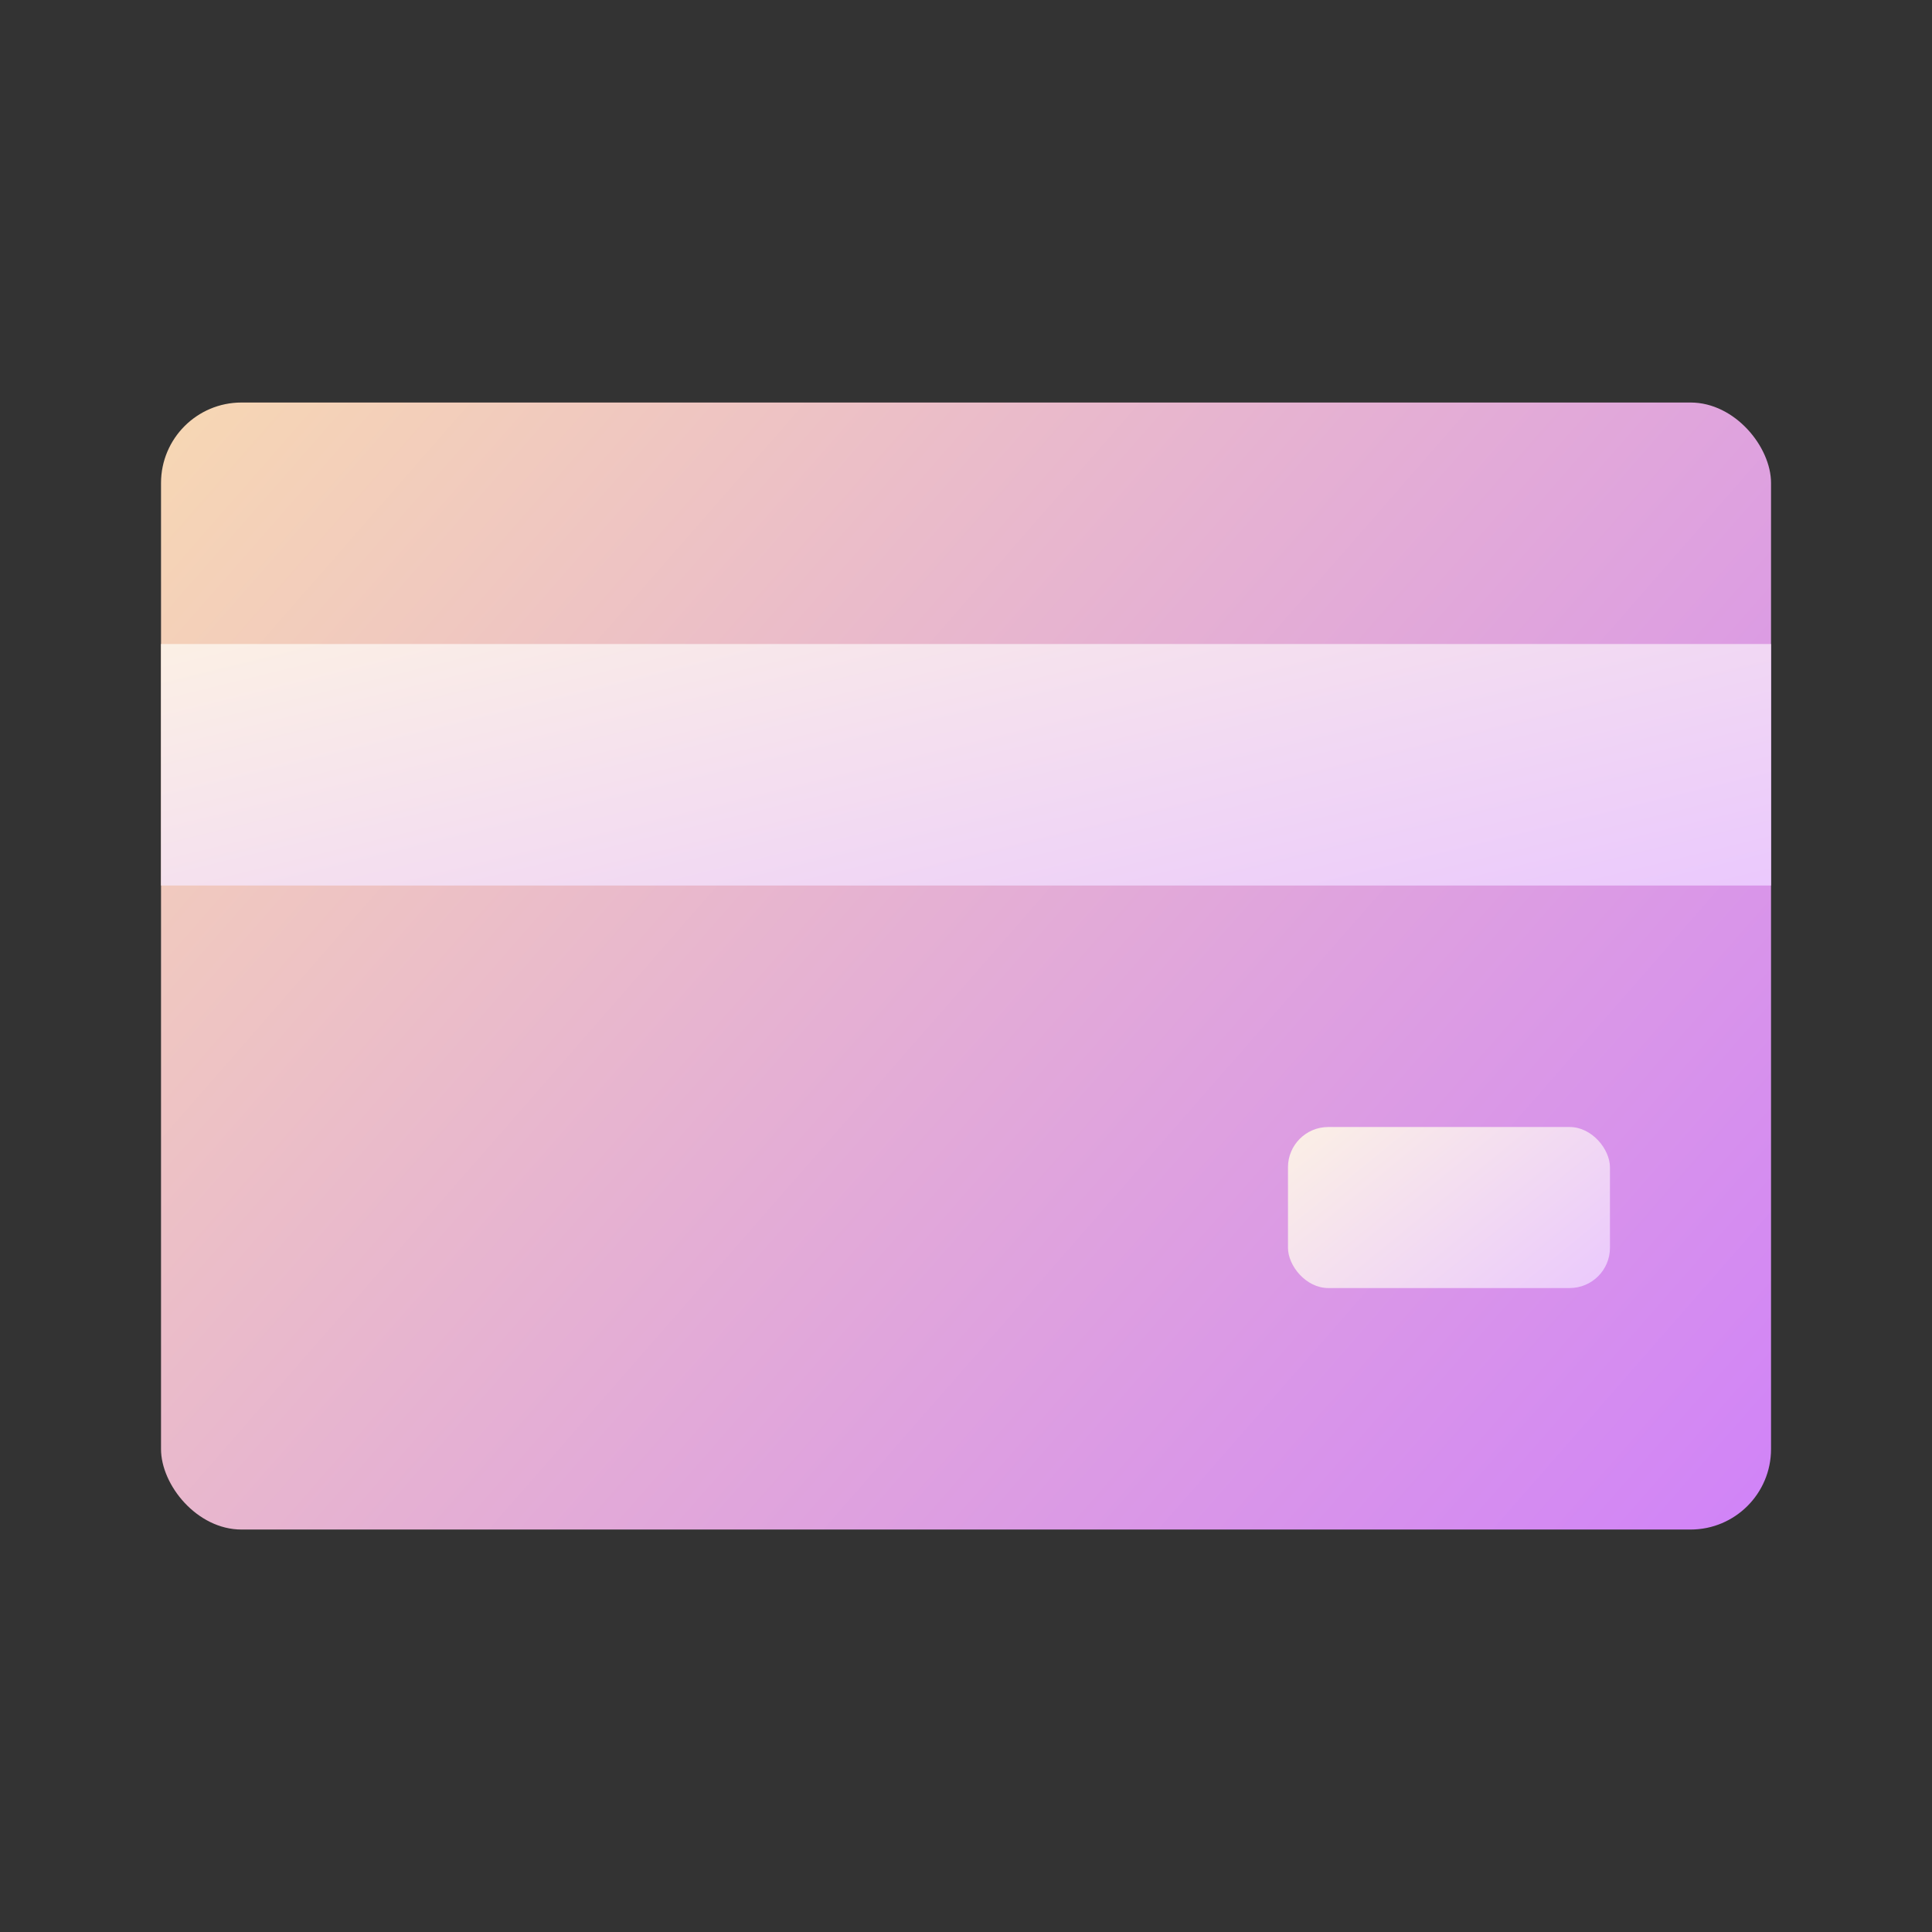 <svg width="32" height="32" viewBox="0 0 32 32" fill="none" xmlns="http://www.w3.org/2000/svg">
<rect x="0" y="0" width="32" height="32" fill="#333333" stroke="none"/>
<rect x="2.667" y="6.667" width="26.667" height="18.667" rx="1.333" fill="url(#paint0_linear)"/>
<rect x="2.667" y="10.667" width="26.667" height="4" fill="url(#paint1_linear)"/>
<rect x="21.333" y="18.667" width="5.333" height="2.667" rx="0.667" fill="url(#paint2_linear)"/>
<defs>
<linearGradient id="paint0_linear" x1="33.052" y1="25.323" x2="1.645" y2="-2.152" gradientUnits="userSpaceOnUse">
<stop stop-color="#CD7BFE"/>
<stop offset="1" stop-color="#FFE9A5"/>
</linearGradient>
<linearGradient id="paint1_linear" x1="33.052" y1="14.665" x2="29.914" y2="1.853" gradientUnits="userSpaceOnUse">
<stop stop-color="#E9C5FF"/>
<stop offset="1" stop-color="#FFF8E0"/>
</linearGradient>
<linearGradient id="paint2_linear" x1="27.41" y1="21.332" x2="22.975" y2="15.9" gradientUnits="userSpaceOnUse">
<stop stop-color="#E9C5FF"/>
<stop offset="1" stop-color="#FFF8E0"/>
</linearGradient>
</defs>
</svg>
